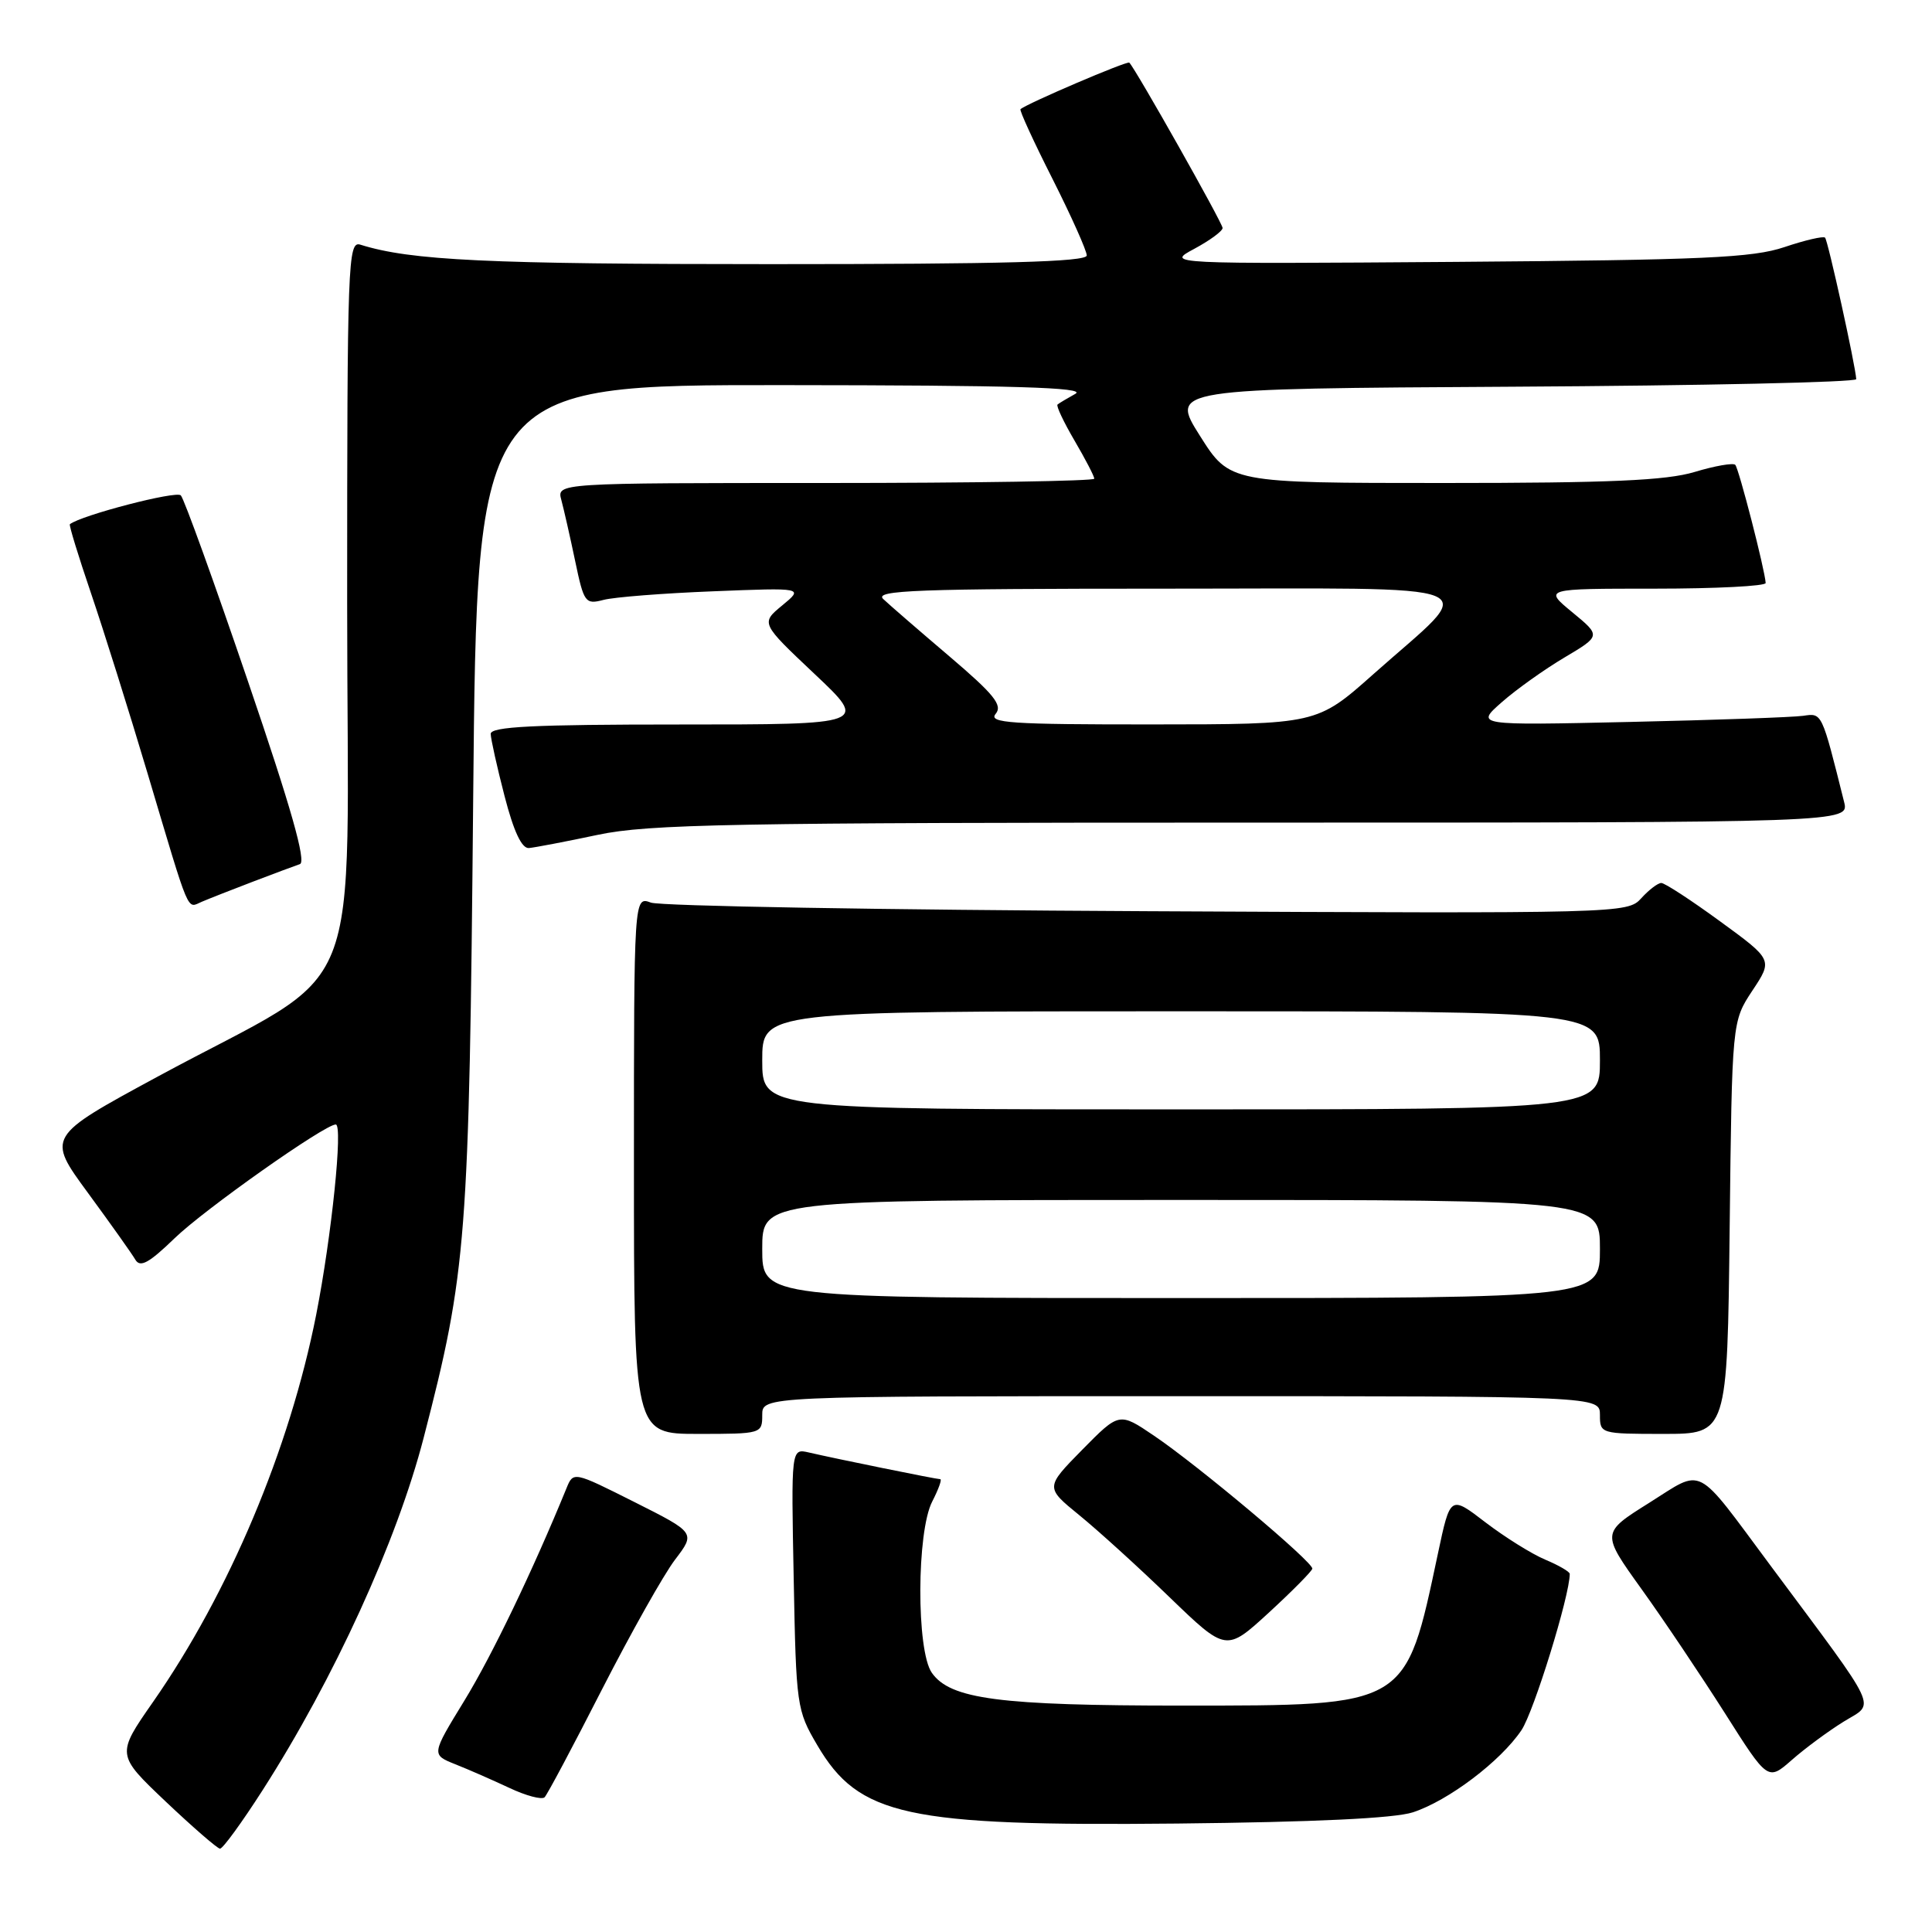<?xml version="1.0" encoding="UTF-8" standalone="no"?>
<!DOCTYPE svg PUBLIC "-//W3C//DTD SVG 1.1//EN" "http://www.w3.org/Graphics/SVG/1.1/DTD/svg11.dtd" >
<svg xmlns="http://www.w3.org/2000/svg" xmlns:xlink="http://www.w3.org/1999/xlink" version="1.1" viewBox="0 0 256 256">
 <g >
 <path fill="currentColor"
d=" M 34.77 237.25 C 44.26 222.45 52.60 204.19 56.14 190.50 C 61.85 168.45 62.16 164.38 62.70 105.75 C 63.20 51.00 63.20 51.00 103.85 51.03 C 134.33 51.05 144.00 51.34 142.50 52.18 C 141.40 52.79 140.33 53.43 140.13 53.60 C 139.92 53.77 140.94 55.92 142.38 58.38 C 143.82 60.84 145.00 63.11 145.00 63.43 C 145.00 63.74 128.97 64.00 109.38 64.00 C 73.77 64.00 73.77 64.00 74.38 66.25 C 74.71 67.49 75.54 71.12 76.21 74.33 C 77.37 79.87 77.55 80.12 79.97 79.49 C 81.36 79.12 87.90 78.61 94.50 78.35 C 106.50 77.87 106.50 77.87 103.65 80.22 C 100.80 82.57 100.80 82.57 107.92 89.29 C 115.04 96.00 115.04 96.00 90.02 96.00 C 70.66 96.00 65.01 96.28 65.02 97.25 C 65.04 97.94 65.86 101.65 66.86 105.50 C 68.07 110.18 69.14 112.46 70.09 112.37 C 70.86 112.30 74.97 111.52 79.21 110.62 C 85.94 109.20 96.88 109.00 165.98 109.00 C 245.04 109.00 245.04 109.00 244.35 106.25 C 241.36 94.29 241.45 94.48 238.92 94.85 C 237.59 95.04 227.28 95.41 216.00 95.66 C 195.50 96.12 195.50 96.12 199.00 93.04 C 200.93 91.34 204.67 88.68 207.32 87.11 C 212.13 84.25 212.13 84.25 208.34 81.13 C 204.54 78.00 204.54 78.00 219.27 78.00 C 227.37 78.00 233.98 77.66 233.96 77.25 C 233.86 75.50 230.40 62.07 229.93 61.59 C 229.64 61.31 227.22 61.73 224.54 62.54 C 220.77 63.67 213.33 64.00 191.32 64.00 C 162.95 64.00 162.95 64.00 159.00 57.75 C 155.05 51.50 155.05 51.50 200.52 51.24 C 225.54 51.10 245.98 50.65 245.96 50.24 C 245.87 48.47 242.21 31.87 241.83 31.49 C 241.60 31.26 239.18 31.82 236.45 32.74 C 232.24 34.16 225.75 34.45 193.00 34.70 C 154.50 34.98 154.50 34.98 158.25 32.97 C 160.31 31.86 162.00 30.62 162.00 30.21 C 162.00 29.56 150.48 9.14 149.64 8.30 C 149.36 8.03 136.02 13.74 135.22 14.47 C 135.06 14.62 136.97 18.78 139.47 23.72 C 141.96 28.66 144.00 33.22 144.00 33.85 C 144.00 34.70 132.92 35.00 102.14 35.00 C 64.62 35.00 54.43 34.52 47.75 32.42 C 46.10 31.90 46.00 34.61 46.00 79.95 C 46.00 134.99 49.04 127.41 20.83 142.69 C 6.19 150.62 6.19 150.62 11.65 158.06 C 14.65 162.15 17.48 166.13 17.93 166.91 C 18.57 168.00 19.73 167.37 23.13 164.08 C 27.07 160.26 43.02 149.00 44.49 149.00 C 45.47 149.00 43.94 163.81 41.90 174.19 C 38.39 191.98 30.36 211.05 20.29 225.50 C 15.41 232.50 15.41 232.50 21.95 238.71 C 25.55 242.12 28.79 244.93 29.15 244.96 C 29.51 244.98 32.04 241.51 34.77 237.25 Z  M 187.22 240.14 C 191.92 238.60 198.83 233.38 201.60 229.26 C 203.24 226.82 208.00 211.43 208.00 208.55 C 208.00 208.26 206.54 207.41 204.75 206.66 C 202.96 205.91 199.40 203.68 196.83 201.72 C 192.17 198.14 192.17 198.14 190.54 205.82 C 186.20 226.26 186.66 225.99 156.69 226.00 C 132.40 226.00 125.92 225.15 123.47 221.65 C 121.41 218.71 121.45 202.96 123.53 198.95 C 124.36 197.33 124.84 196.00 124.59 196.00 C 124.07 196.00 110.73 193.29 107.17 192.46 C 104.83 191.92 104.83 191.92 105.17 209.21 C 105.49 226.05 105.57 226.62 108.29 231.24 C 113.80 240.63 120.06 241.99 156.00 241.63 C 174.15 241.44 184.77 240.94 187.22 240.14 Z  M 79.77 223.85 C 83.61 216.35 87.96 208.61 89.45 206.66 C 92.16 203.10 92.16 203.10 84.07 199.03 C 75.97 194.96 75.97 194.96 75.05 197.23 C 70.58 208.15 65.19 219.37 61.54 225.33 C 57.15 232.50 57.15 232.50 60.32 233.77 C 62.07 234.46 65.30 235.88 67.50 236.91 C 69.70 237.95 71.79 238.50 72.16 238.15 C 72.52 237.79 75.94 231.36 79.77 223.85 Z  M 244.32 228.11 C 248.50 225.53 249.31 227.23 234.64 207.50 C 224.46 193.81 225.86 194.53 218.50 199.15 C 212.17 203.12 212.17 203.12 217.51 210.56 C 220.45 214.65 225.41 222.05 228.55 226.99 C 234.25 235.99 234.25 235.99 237.43 233.20 C 239.18 231.66 242.28 229.37 244.32 228.11 Z  M 173.89 207.86 C 174.04 207.02 158.79 194.21 152.90 190.23 C 148.31 187.12 148.31 187.12 143.40 192.10 C 138.50 197.09 138.50 197.09 143.00 200.76 C 145.47 202.77 150.87 207.67 154.98 211.65 C 162.47 218.87 162.47 218.87 168.12 213.69 C 171.23 210.83 173.82 208.21 173.89 207.86 Z  M 101.00 187.50 C 101.00 185.00 101.00 185.00 156.50 185.00 C 212.00 185.00 212.00 185.00 212.00 187.50 C 212.00 189.97 212.10 190.00 220.44 190.00 C 228.88 190.00 228.88 190.00 229.19 162.67 C 229.50 135.35 229.50 135.35 232.20 131.26 C 234.91 127.18 234.91 127.18 227.93 122.09 C 224.10 119.29 220.59 117.00 220.13 117.00 C 219.68 117.00 218.48 117.91 217.47 119.03 C 215.66 121.03 214.86 121.05 152.07 120.74 C 117.11 120.57 87.49 120.06 86.25 119.60 C 84.00 118.77 84.00 118.77 84.00 154.38 C 84.00 190.00 84.00 190.00 92.50 190.00 C 100.90 190.00 101.00 189.97 101.00 187.50 Z  M 33.50 116.83 C 36.25 115.78 39.06 114.73 39.74 114.50 C 40.61 114.20 38.57 107.01 32.86 90.29 C 28.40 77.20 24.40 66.11 23.96 65.64 C 23.38 64.99 10.77 68.27 9.26 69.46 C 9.12 69.57 10.38 73.67 12.05 78.58 C 13.72 83.49 17.10 94.25 19.56 102.50 C 25.29 121.71 24.71 120.34 26.76 119.48 C 27.72 119.07 30.75 117.88 33.50 116.83 Z  M 131.93 94.59 C 132.88 93.44 131.72 92.01 125.80 86.97 C 121.78 83.55 117.84 80.14 117.04 79.38 C 115.79 78.21 121.34 78.00 154.36 78.00 C 198.93 78.00 196.04 76.82 181.99 89.32 C 174.50 95.98 174.50 95.98 152.63 95.99 C 133.91 96.00 130.92 95.80 131.93 94.59 Z  M 101.00 165.50 C 101.00 159.00 101.00 159.00 156.50 159.00 C 212.00 159.00 212.00 159.00 212.00 165.50 C 212.00 172.00 212.00 172.00 156.50 172.00 C 101.00 172.00 101.00 172.00 101.00 165.50 Z  M 101.00 140.50 C 101.00 134.00 101.00 134.00 156.50 134.00 C 212.00 134.00 212.00 134.00 212.00 140.50 C 212.00 147.00 212.00 147.00 156.50 147.00 C 101.00 147.00 101.00 147.00 101.00 140.50 Z "/>
</g>
</svg>